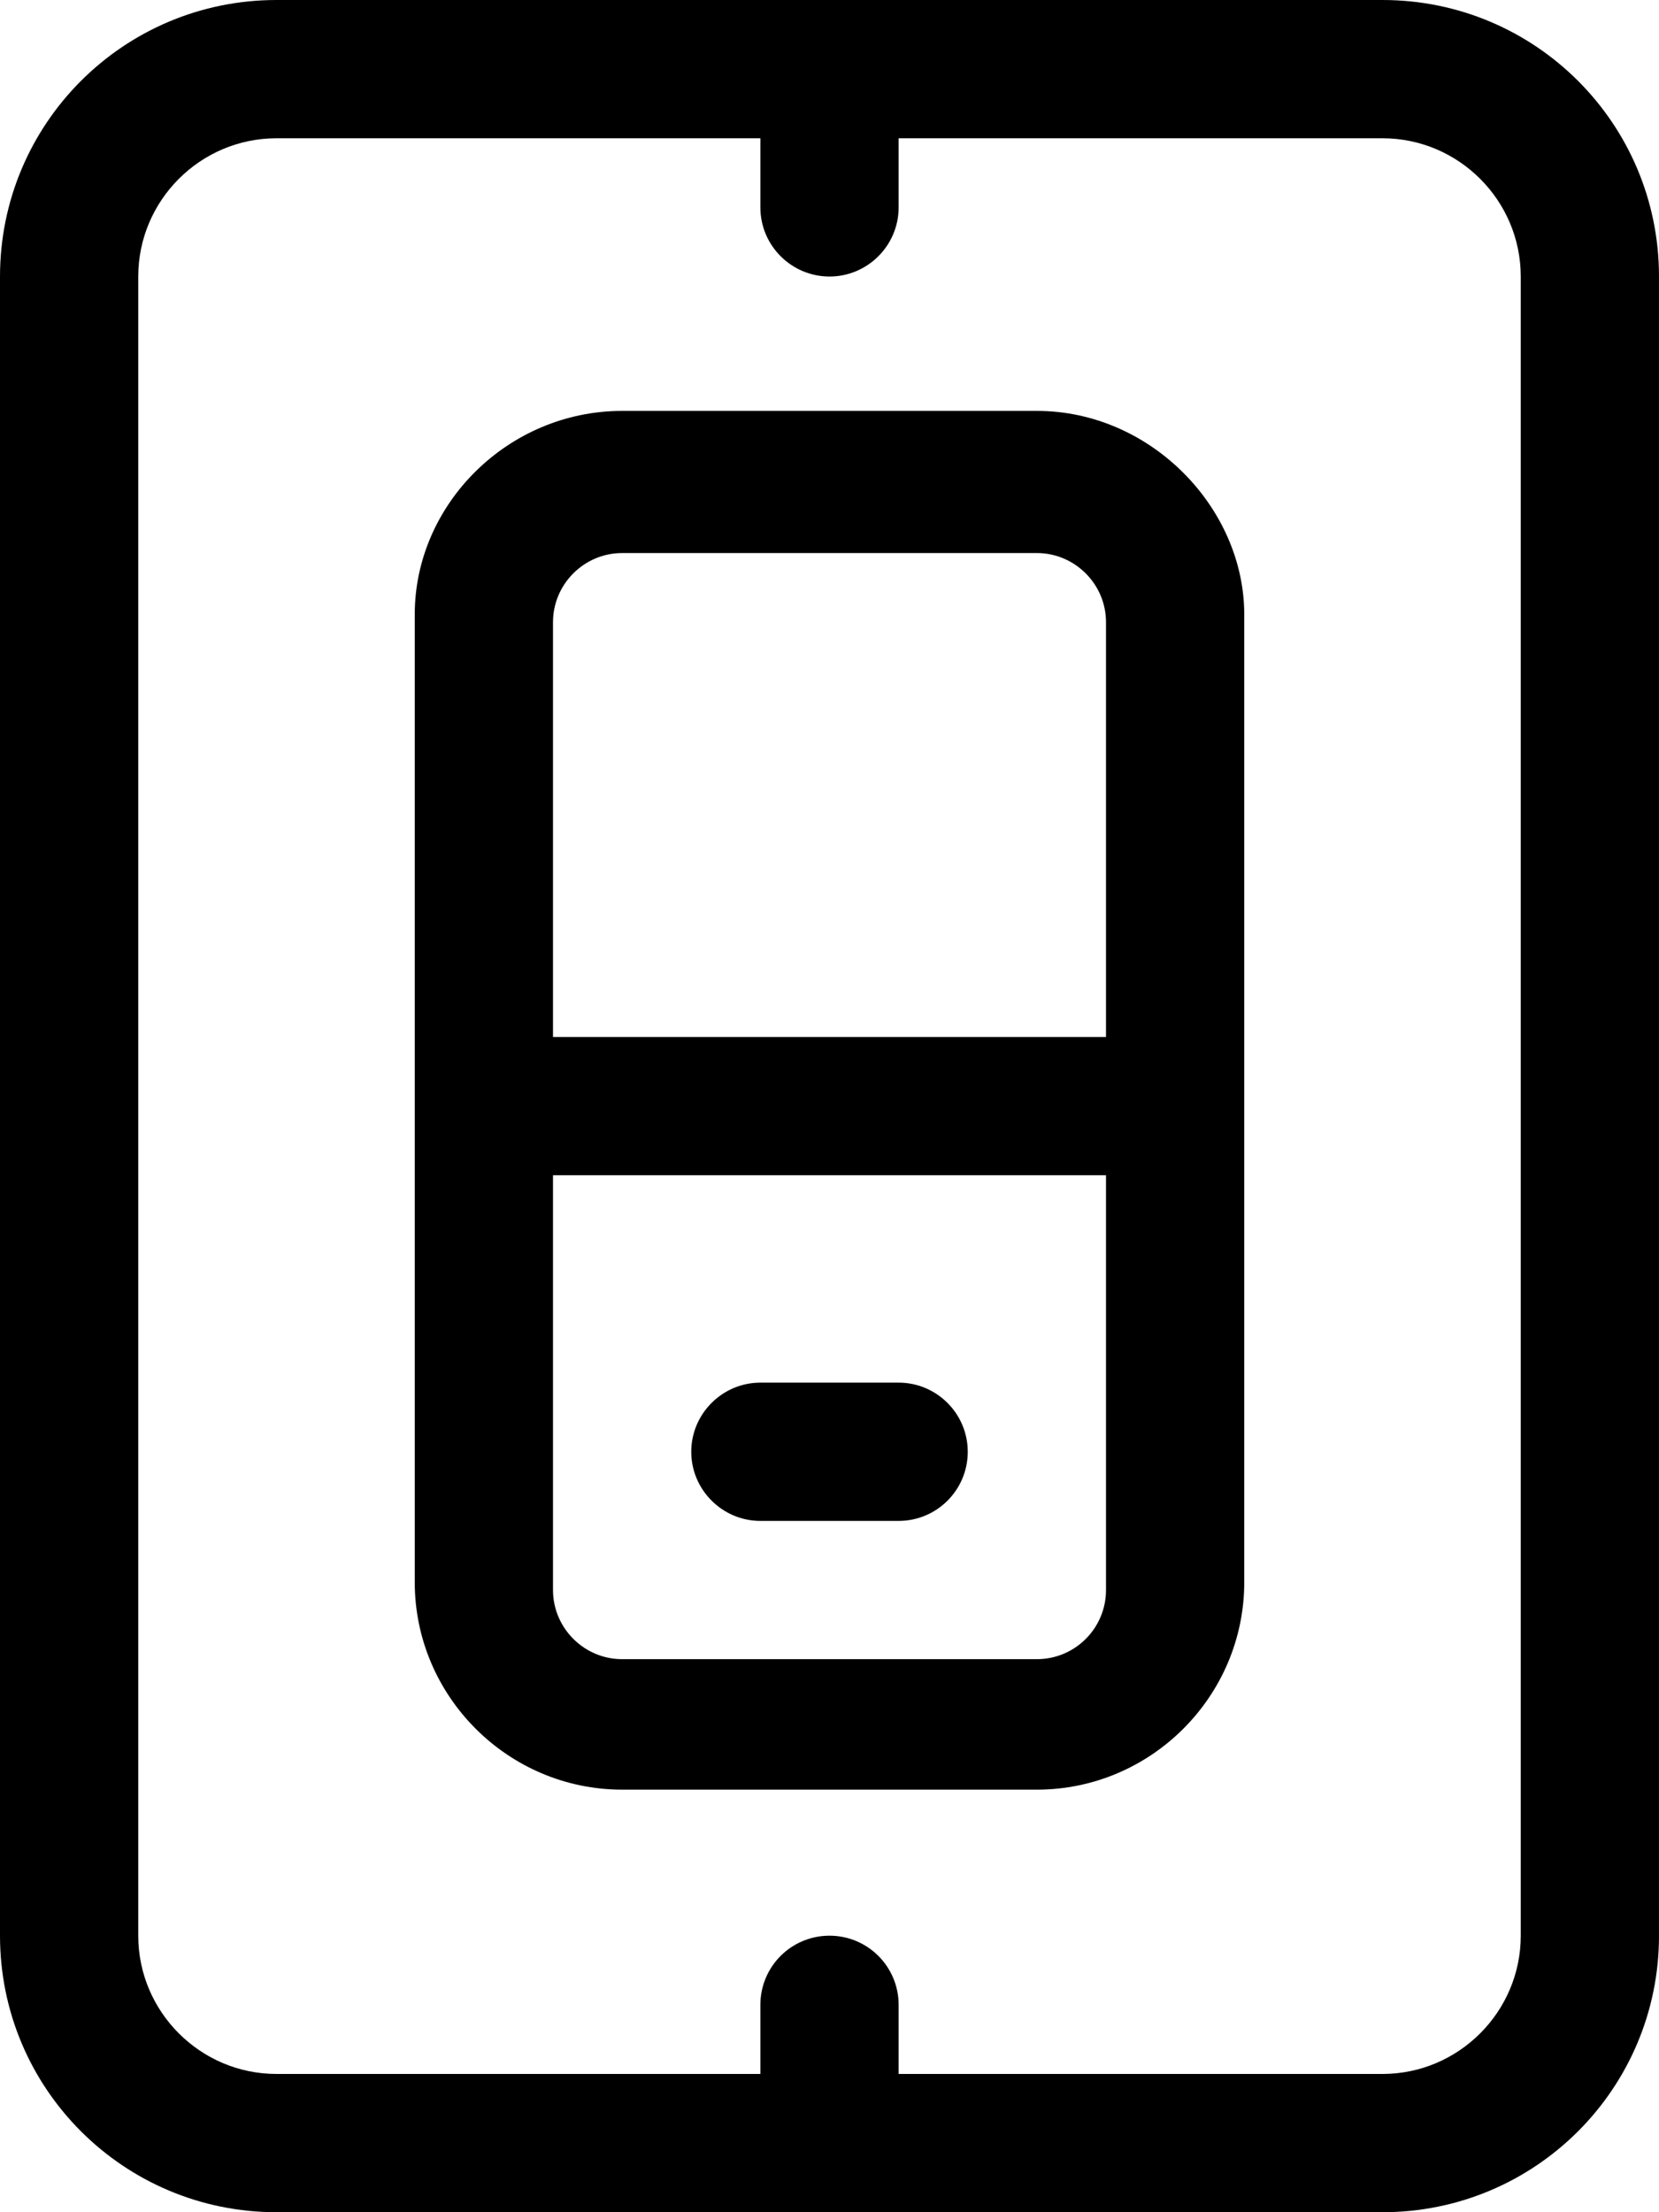 <svg xmlns="http://www.w3.org/2000/svg" viewBox="0 0 384 512"><!--! Font Awesome Pro 6.0.0-alpha3 by @fontawesome - https://fontawesome.com License - https://fontawesome.com/license (Commercial License) --><path d="M320 0H64c-35.38 0-64 28.62-64 64v384c0 35.38 28.62 64 64 64h256c35.38 0 64-28.62 64-64v-384C384 28.62 355.4 0 320 0zM352 448c0 17.62-14.38 32-32 32h-112v-16c0-8.844-7.156-16-16-16s-16 7.156-16 16V480H64c-17.62 0-32-14.38-32-32V64c0-17.62 14.38-32 32-32h112v16C176 56.84 183.2 64 192 64s16-7.156 16-16V32H320c17.62 0 32 14.38 32 32V448zM240 95.1h-96c-26.4 0-48 21.6-48 47.1v224c0 26.4 21.6 48 48 48h96c26.4 0 48-21.6 48-48v-224C288 117.6 266.4 95.1 240 95.1zM256 368c0 8.836-7.162 16-16 16h-96C135.2 384 128 376.8 128 368v-96h128V368zM256 240H128v-96C128 135.2 135.2 128 144 128h96C248.8 128 256 135.2 256 144V240zM176 352h32c8.844 0 16-7.156 16-16S216.8 320 208 320h-32C167.2 320 160 327.2 160 336S167.2 352 176 352z"/></svg>
